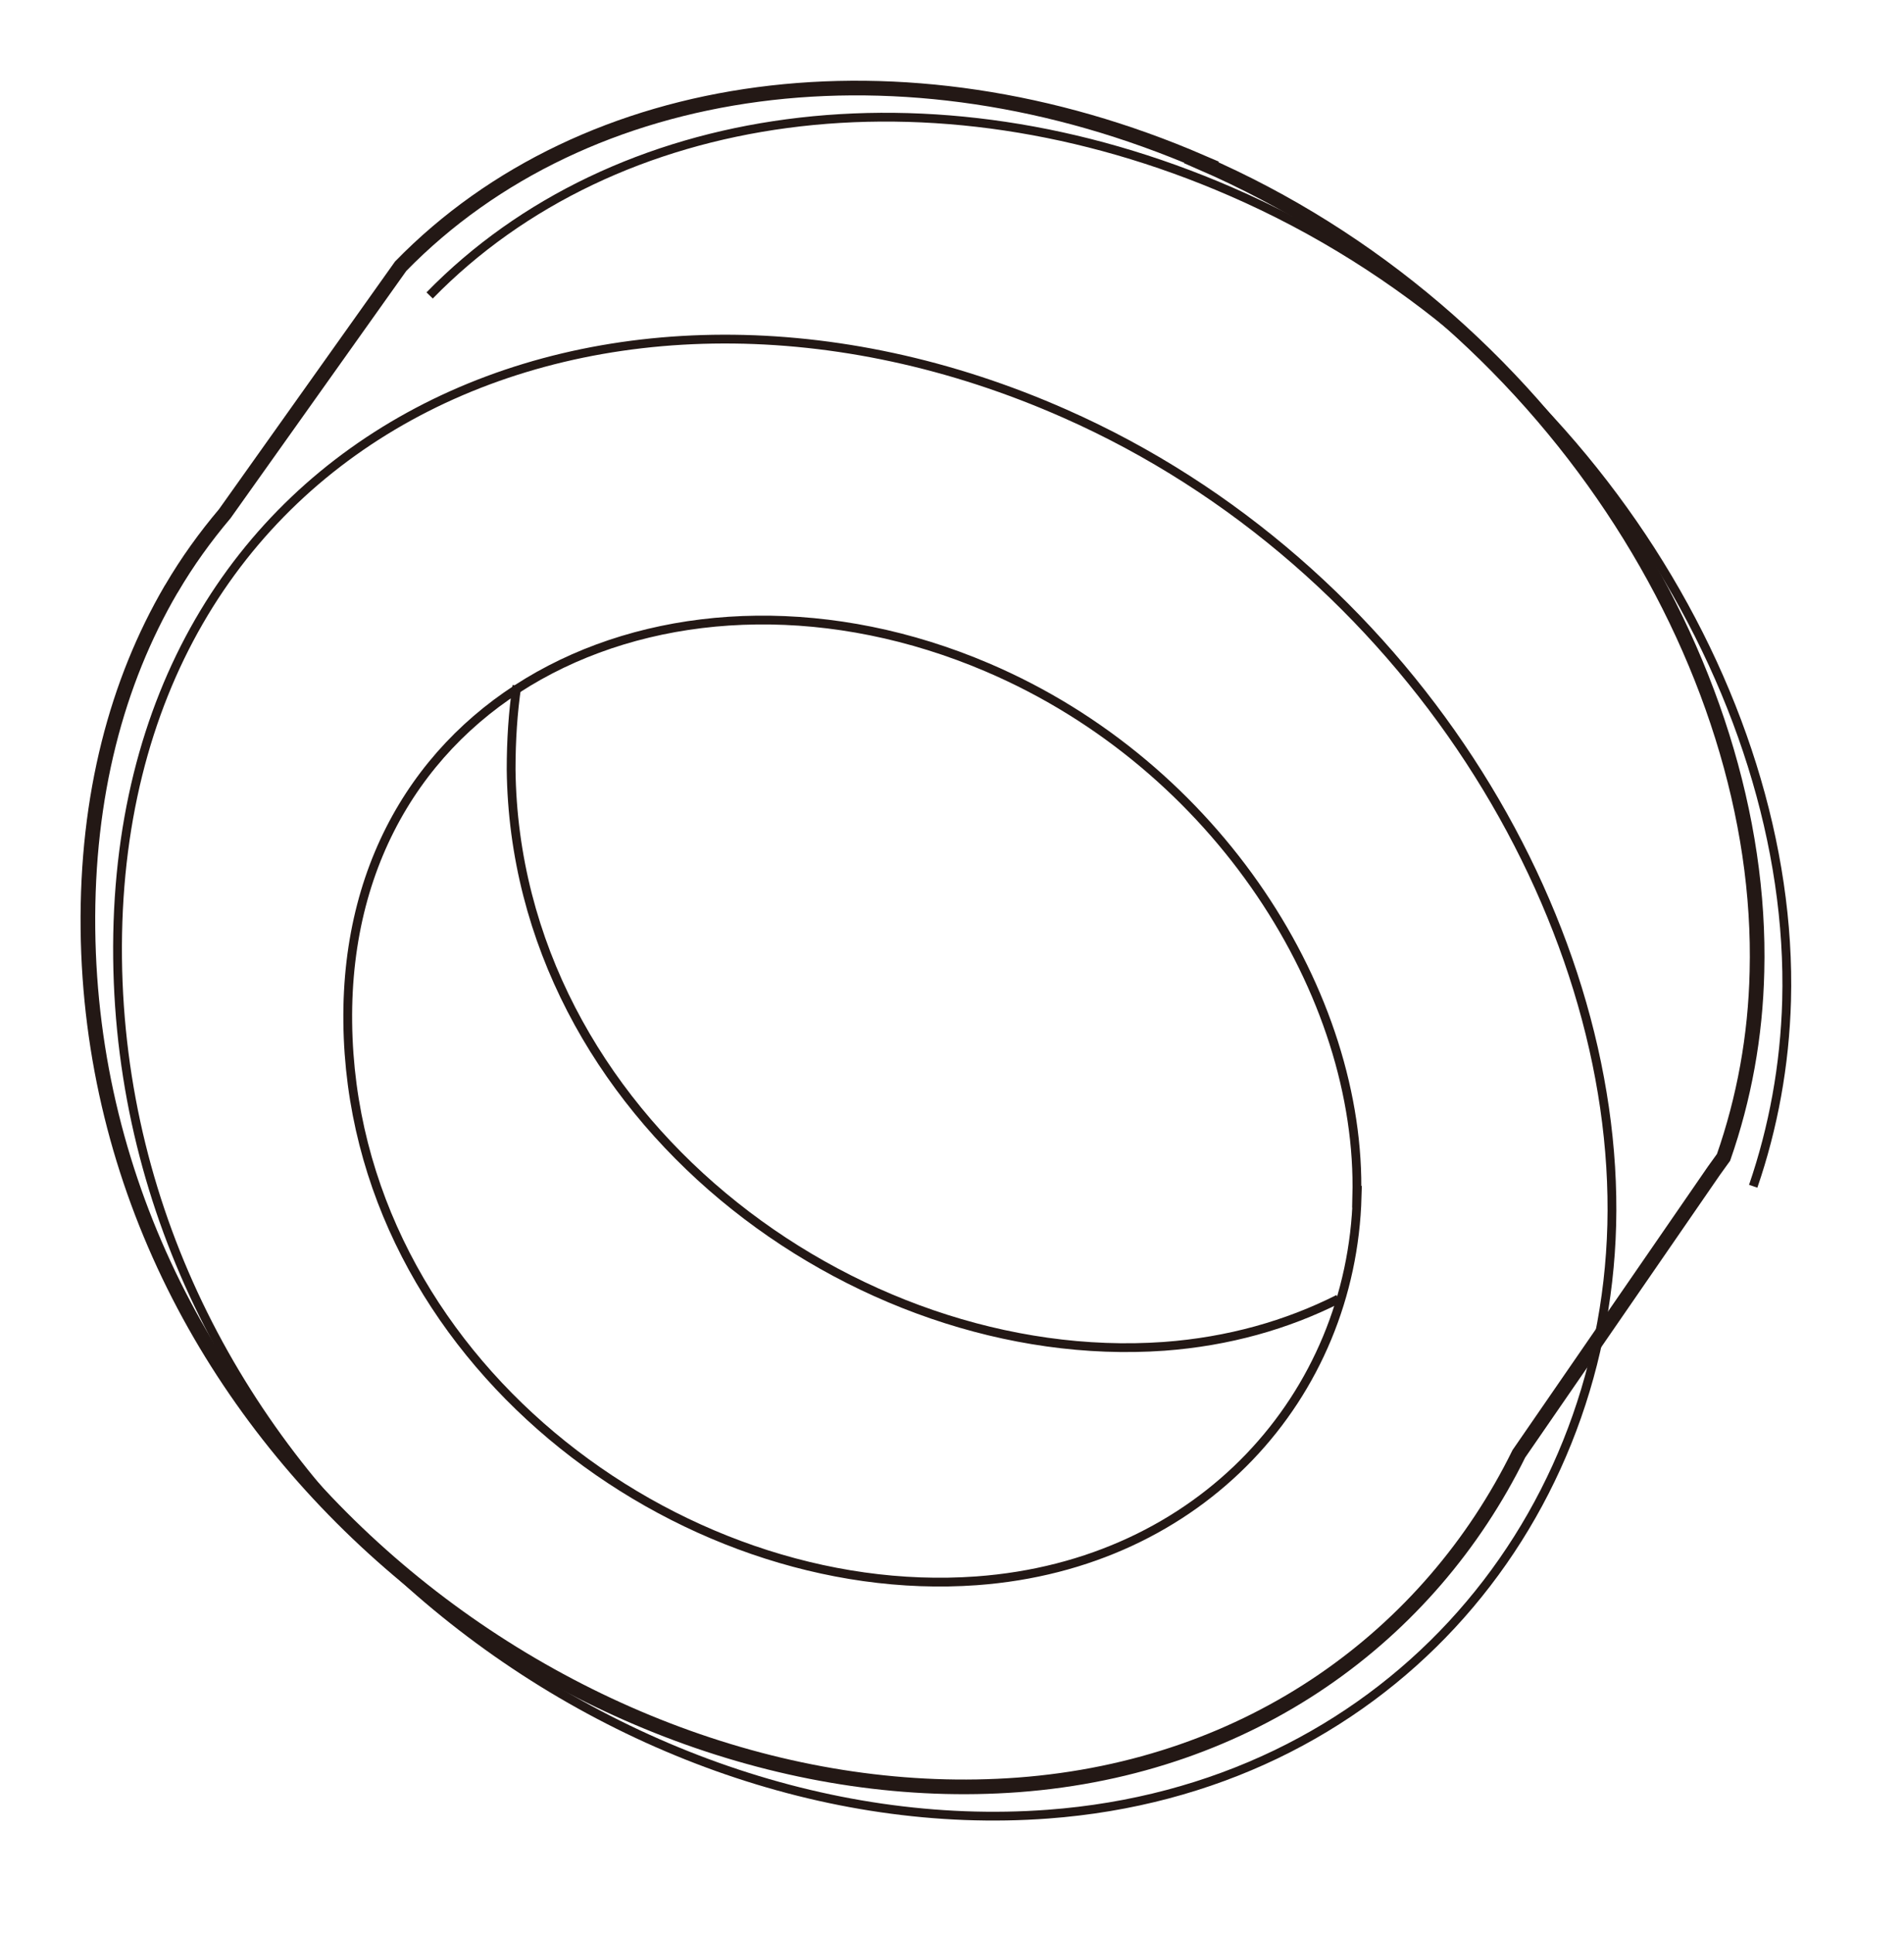 <svg width="65" height="66" viewBox="0 0 65 66" fill="none" xmlns="http://www.w3.org/2000/svg">
<g filter="url(#filter0_d_632_1989)">
<path d="M45.331 39.845C45.147 46.629 40.035 52.405 32.337 52.965C22.15 53.699 11.007 45.384 10.872 33.907C10.737 22.43 22.174 17.29 32.704 21.783C40.587 25.144 45.502 32.974 45.319 39.857L45.331 39.845Z" stroke="#231815" stroke-width="0.3" stroke-miterlimit="10"/>
</g>
<g filter="url(#filter1_d_632_1989)">
<path d="M54.023 40.816C53.753 51.222 46.165 60.085 34.776 60.931C19.698 62.052 3.21 49.318 3.014 31.716C2.818 13.655 19.759 6.223 35.352 13.12C47.023 18.273 54.292 30.26 54.023 40.828V40.816Z" stroke="#231815" stroke-width="0.3" stroke-miterlimit="10"/>
</g>
<path d="M13.716 9.037L5.846 20.115" stroke="#231815" stroke-width="0.3" stroke-miterlimit="10"/>
<path d="M58.962 39.322L51.865 49.629" stroke="#231815" stroke-width="0.3" stroke-miterlimit="10"/>
<g filter="url(#filter2_d_632_1989)">
<path d="M13.667 9.086C19.98 2.614 30.792 1.095 41.016 5.539C52.87 10.68 60.274 22.63 59.992 33.16C59.931 35.364 59.539 37.492 58.852 39.496" stroke="#231815" stroke-width="0.3" stroke-miterlimit="10"/>
</g>
<g filter="url(#filter3_d_632_1989)">
<path d="M44.693 43.343C42.94 44.227 40.942 44.799 38.736 44.961C28.169 45.708 16.584 37.131 16.449 25.269C16.449 24.273 16.511 23.314 16.646 22.406" stroke="#231815" stroke-width="0.3" stroke-miterlimit="10"/>
</g>
<path d="M41.028 5.539C30.792 1.108 19.992 2.614 13.679 9.087L13.201 9.759L7.672 17.539C7.01 18.323 6.397 19.169 5.858 20.09L5.833 20.128C3.995 23.277 2.953 27.161 3.002 31.717C3.198 49.318 19.698 62.052 34.764 60.931C42.72 60.334 48.8 55.828 51.852 49.629L58.509 39.969L58.84 39.509C59.539 37.505 59.931 35.376 59.98 33.173C60.25 22.642 52.858 10.692 41.004 5.551L41.028 5.539Z" stroke="#231815" stroke-width="0.5" stroke-miterlimit="10"/>
<defs>
<filter id="filter0_d_632_1989" x="8.721" y="18.017" width="40.771" height="39.143" filterUnits="userSpaceOnUse" color-interpolation-filters="sRGB">
<feFlood flood-opacity="0" result="BackgroundImageFix"/>
<feColorMatrix in="SourceAlpha" type="matrix" values="0 0 0 0 0 0 0 0 0 0 0 0 0 0 0 0 0 0 127 0" result="hardAlpha"/>
<feOffset dx="1" dy="1"/>
<feGaussianBlur stdDeviation="1.5"/>
<feColorMatrix type="matrix" values="0 0 0 0 0 0 0 0 0 0 0 0 0 0 0 0 0 0 0.75 0"/>
<feBlend mode="normal" in2="BackgroundImageFix" result="effect1_dropShadow_632_1989"/>
<feBlend mode="normal" in="SourceGraphic" in2="effect1_dropShadow_632_1989" result="shape"/>
</filter>
<filter id="filter1_d_632_1989" x="0.862" y="8.426" width="57.317" height="56.724" filterUnits="userSpaceOnUse" color-interpolation-filters="sRGB">
<feFlood flood-opacity="0" result="BackgroundImageFix"/>
<feColorMatrix in="SourceAlpha" type="matrix" values="0 0 0 0 0 0 0 0 0 0 0 0 0 0 0 0 0 0 127 0" result="hardAlpha"/>
<feOffset dx="1" dy="1"/>
<feGaussianBlur stdDeviation="1.5"/>
<feColorMatrix type="matrix" values="0 0 0 0 0 0 0 0 0 0 0 0 0 0 0 0 0 0 0.75 0"/>
<feBlend mode="normal" in2="BackgroundImageFix" result="effect1_dropShadow_632_1989"/>
<feBlend mode="normal" in="SourceGraphic" in2="effect1_dropShadow_632_1989" result="shape"/>
</filter>
<filter id="filter2_d_632_1989" x="11.559" y="0.85" width="52.591" height="42.695" filterUnits="userSpaceOnUse" color-interpolation-filters="sRGB">
<feFlood flood-opacity="0" result="BackgroundImageFix"/>
<feColorMatrix in="SourceAlpha" type="matrix" values="0 0 0 0 0 0 0 0 0 0 0 0 0 0 0 0 0 0 127 0" result="hardAlpha"/>
<feOffset dx="1" dy="1"/>
<feGaussianBlur stdDeviation="1.5"/>
<feColorMatrix type="matrix" values="0 0 0 0 0 0 0 0 0 0 0 0 0 0 0 0 0 0 0.75 0"/>
<feBlend mode="normal" in2="BackgroundImageFix" result="effect1_dropShadow_632_1989"/>
<feBlend mode="normal" in="SourceGraphic" in2="effect1_dropShadow_632_1989" result="shape"/>
</filter>
<filter id="filter3_d_632_1989" x="14.299" y="20.384" width="34.462" height="28.773" filterUnits="userSpaceOnUse" color-interpolation-filters="sRGB">
<feFlood flood-opacity="0" result="BackgroundImageFix"/>
<feColorMatrix in="SourceAlpha" type="matrix" values="0 0 0 0 0 0 0 0 0 0 0 0 0 0 0 0 0 0 127 0" result="hardAlpha"/>
<feOffset dx="1" dy="1"/>
<feGaussianBlur stdDeviation="1.5"/>
<feColorMatrix type="matrix" values="0 0 0 0 0 0 0 0 0 0 0 0 0 0 0 0 0 0 0.75 0"/>
<feBlend mode="normal" in2="BackgroundImageFix" result="effect1_dropShadow_632_1989"/>
<feBlend mode="normal" in="SourceGraphic" in2="effect1_dropShadow_632_1989" result="shape"/>
</filter>
</defs>
</svg>
